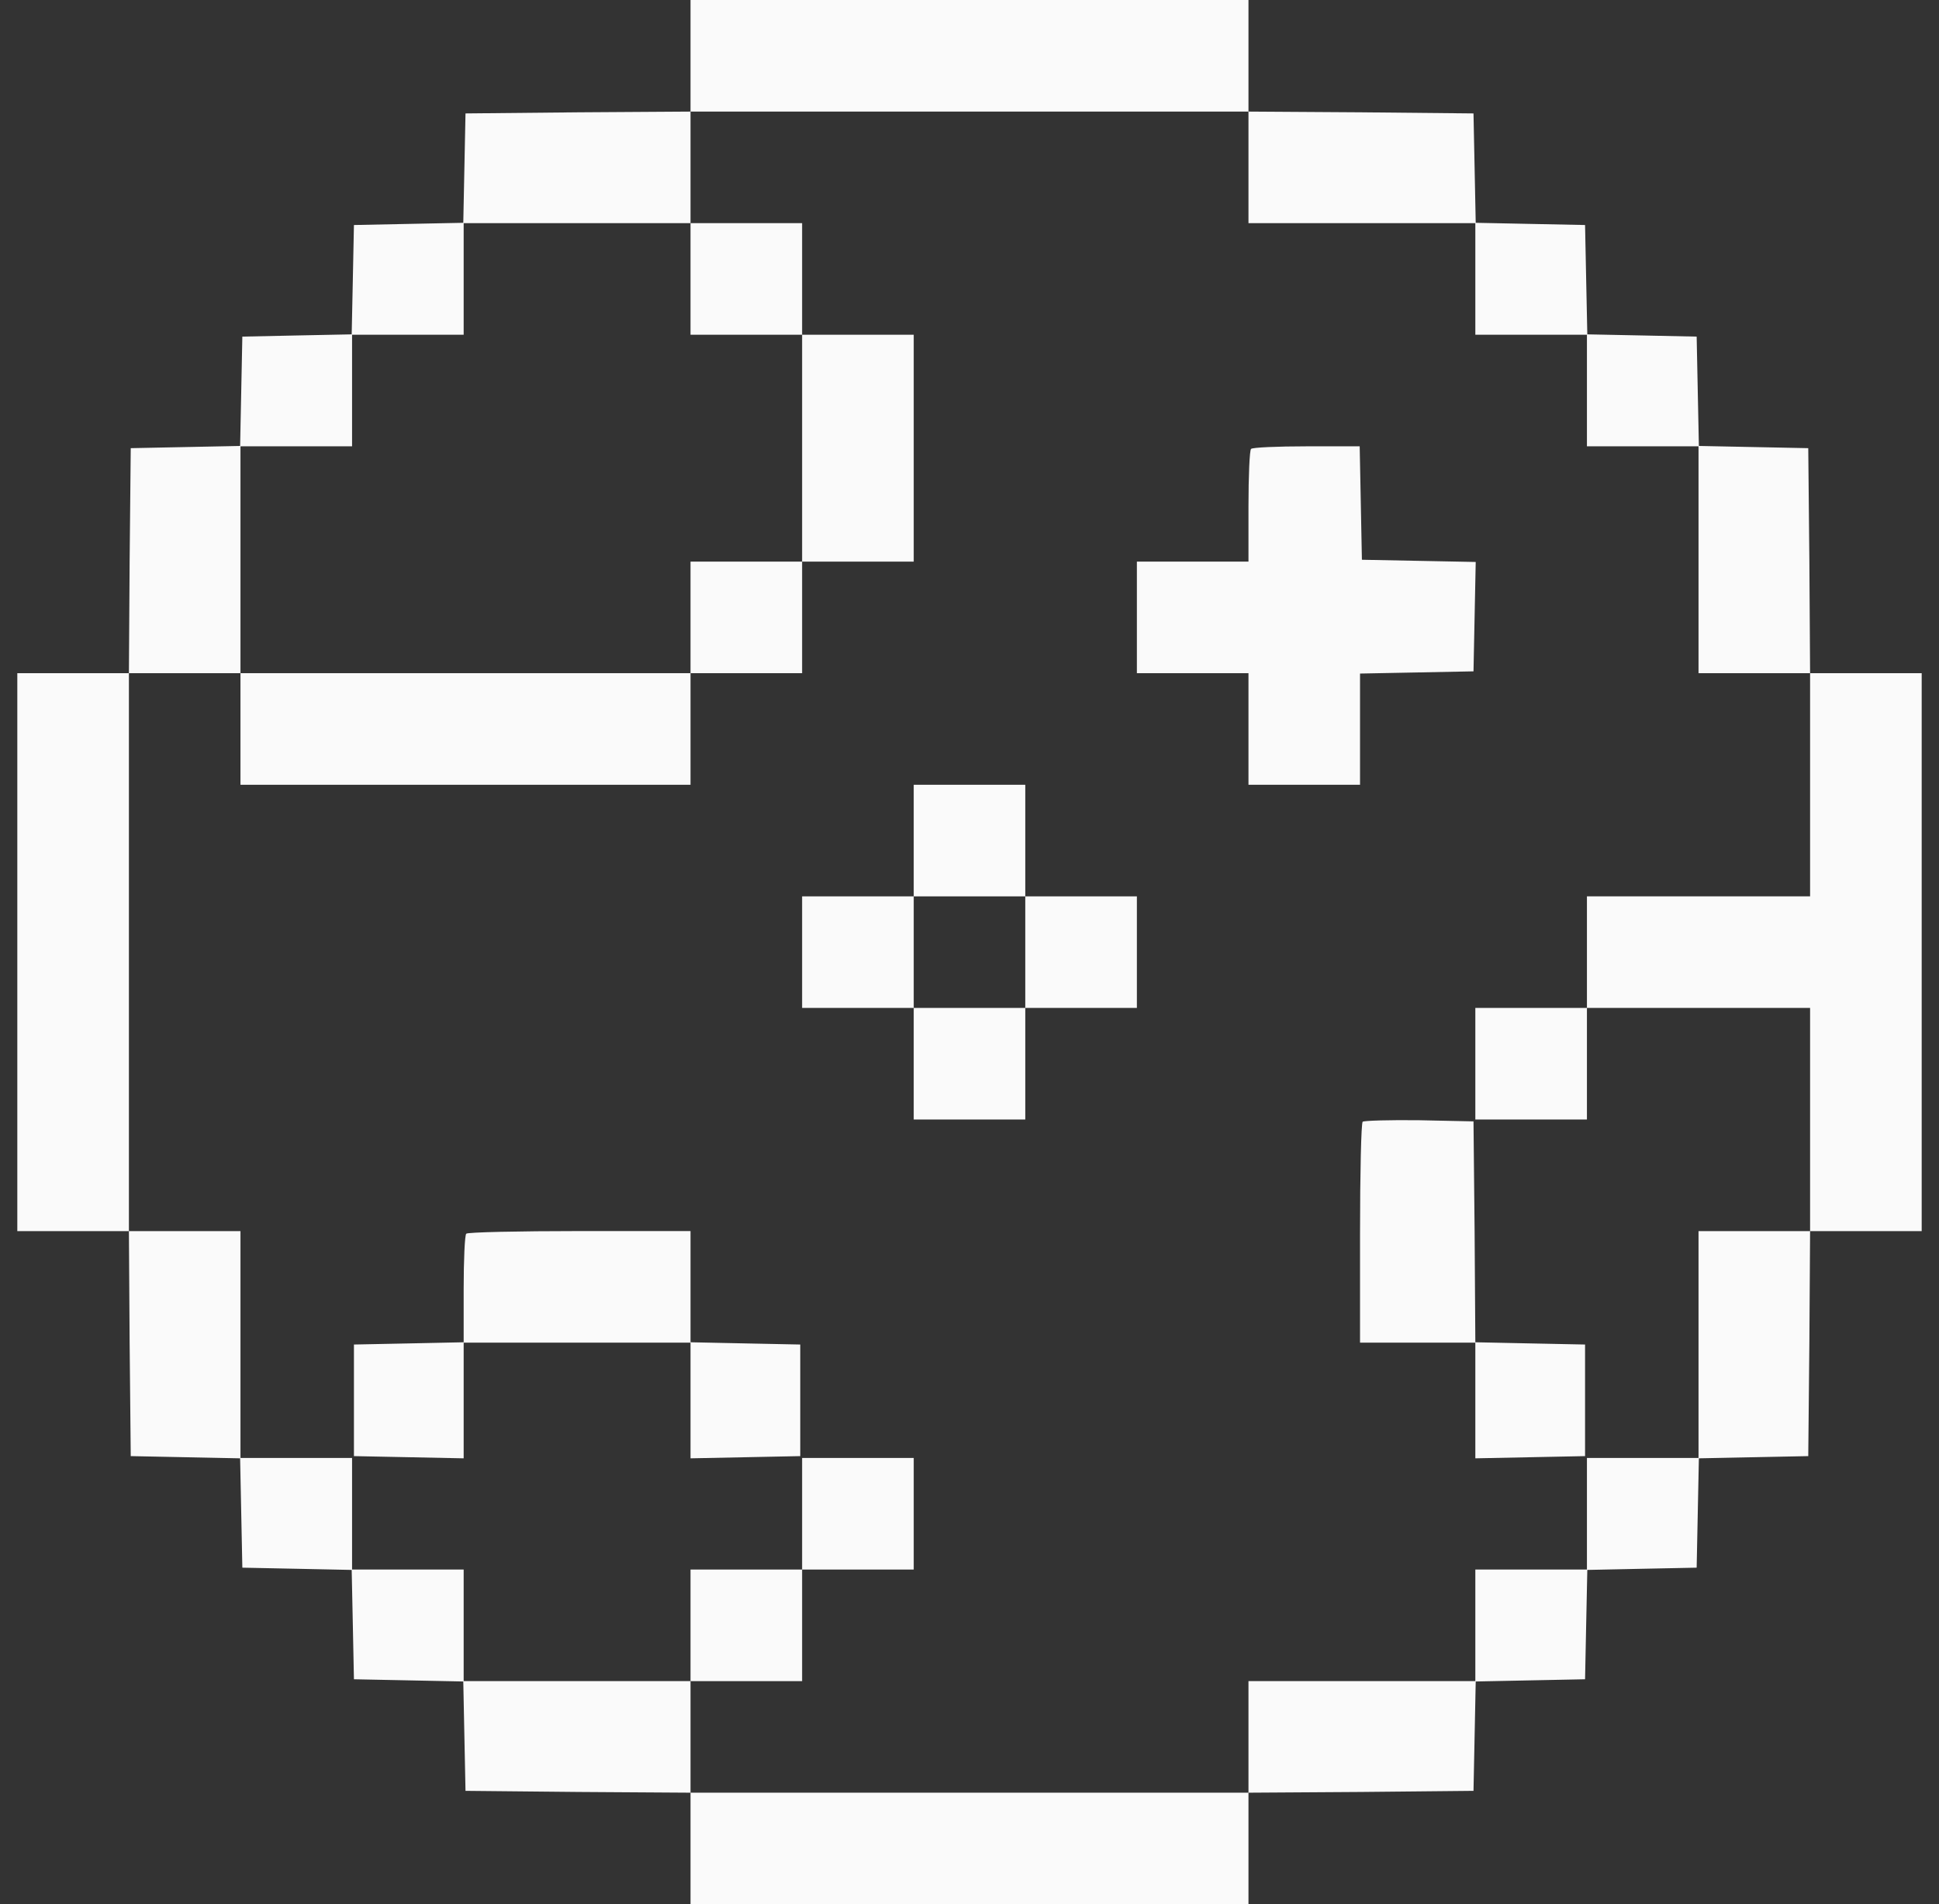 <svg width="56" height="55" viewBox="0 0 56 55" fill="none" xmlns="http://www.w3.org/2000/svg">
<rect x="0" y="0" width="56" height="55" fill="#333333" stroke="none"/>
<path d="M19.943 1.611V3.223L16.699 3.244L13.444 3.276L13.412 4.855L13.38 6.435L11.801 6.467L10.222 6.499L10.19 8.078L10.157 9.657L8.578 9.689L6.999 9.722L6.967 11.301L6.935 12.88L5.355 12.912L3.776 12.944L3.744 16.189L3.723 19.443H2.111H0.5V27.5V35.557H2.111H3.723L3.744 38.801L3.776 42.056L5.355 42.088L6.935 42.12L6.967 43.699L6.999 45.278L8.578 45.31L10.157 45.343L10.19 46.922L10.222 48.501L11.801 48.533L13.38 48.565L13.412 50.145L13.444 51.724L16.699 51.756L19.943 51.777V53.389V55H28H36.057V53.389V51.777L39.312 51.756L42.556 51.724L42.588 50.145L42.62 48.565L44.199 48.533L45.778 48.501L45.81 46.922L45.843 45.343L47.422 45.31L49.001 45.278L49.033 43.699L49.065 42.12L50.645 42.088L52.224 42.056L52.256 38.801L52.277 35.557H53.889H55.5V27.5V19.443H53.889H52.277L52.256 16.189L52.224 12.944L50.645 12.912L49.065 12.88L49.033 11.301L49.001 9.722L47.422 9.689L45.843 9.657L45.81 8.078L45.778 6.499L44.199 6.467L42.62 6.435L42.588 4.855L42.556 3.276L39.312 3.244L36.057 3.223V1.611V0H28H19.943V1.611ZM36.057 4.834V6.445H39.333H42.609V8.057V9.668H44.221H45.832V11.279V12.891H47.443H49.055V16.167V19.443H50.666H52.277V22.666V25.889H49.055H45.832V27.5V29.111H49.055H52.277V32.334V35.557H50.666H49.055V38.833V42.109H47.443H45.832V43.721V45.332H44.221H42.609V46.943V48.555H39.333H36.057V50.166V51.777H28H19.943V50.166V48.555H16.667H13.391V46.943V45.332H11.779H10.168V43.721V42.109H8.557H6.945V38.833V35.557H5.334H3.723V27.5V19.443H5.334H6.945V16.167V12.891H8.557H10.168V11.279V9.668H11.779H13.391V8.057V6.445H16.667H19.943V4.834V3.223H28H36.057V4.834Z" fill="#FAFAFA"/>
<path d="M19.943 8.057V9.668H21.555H23.166V12.944V16.221H21.555H19.943V17.832V19.443H13.444H6.945V21.055V22.666H13.444H19.943V21.055V19.443H21.555H23.166V17.832V16.221H24.777H26.389V12.944V9.668H24.777H23.166V8.057V6.445H21.555H19.943V8.057Z" fill="#FAFAFA"/>
<path d="M36.132 12.966C36.089 12.998 36.057 13.75 36.057 14.631V16.221H34.445H32.834V17.832V19.443H34.445H36.057V21.055V22.666H37.668H39.279V21.055V19.454L40.923 19.422L42.556 19.39L42.588 17.811L42.62 16.231L40.977 16.199L39.333 16.167L39.301 14.523L39.269 12.891H37.732C36.895 12.891 36.164 12.923 36.132 12.966Z" fill="#FAFAFA"/>
<path d="M26.389 24.277V25.889H24.777H23.166V27.5V29.111H24.777H26.389V30.723V32.334H28H29.611V30.723V29.111H31.223H32.834V27.5V25.889H31.223H29.611V24.277V22.666H28H26.389V24.277ZM29.611 27.5V29.111H28H26.389V27.5V25.889H28H29.611V27.5Z" fill="#FAFAFA"/>
<path d="M42.609 30.723V32.334H44.221H45.832V30.723V29.111H44.221H42.609V30.723Z" fill="#FAFAFA"/>
<path d="M39.355 32.398C39.312 32.441 39.279 33.892 39.279 35.632V38.779H40.944H42.609V40.444V42.12L44.199 42.088L45.778 42.056V40.444V38.833L44.199 38.801L42.609 38.768L42.588 35.578L42.556 32.388L40.987 32.355C40.128 32.345 39.398 32.366 39.355 32.398Z" fill="#FAFAFA"/>
<path d="M13.466 35.632C13.423 35.664 13.391 36.394 13.391 37.232V38.768L11.812 38.801L10.222 38.833V40.444V42.056L11.812 42.088L13.391 42.12V40.444V38.779H16.667H19.943V40.444V42.12L21.533 42.088L23.112 42.056V40.444V38.833L21.533 38.801L19.943 38.768V37.168V35.556H16.742C14.98 35.556 13.498 35.589 13.466 35.632Z" fill="#FAFAFA"/>
<path d="M23.166 43.721V45.332H21.555H19.943V46.943V48.555H21.555H23.166V46.943V45.332H24.777H26.389V43.721V42.109H24.777H23.166V43.721Z" fill="#FAFAFA"/>
</svg>

